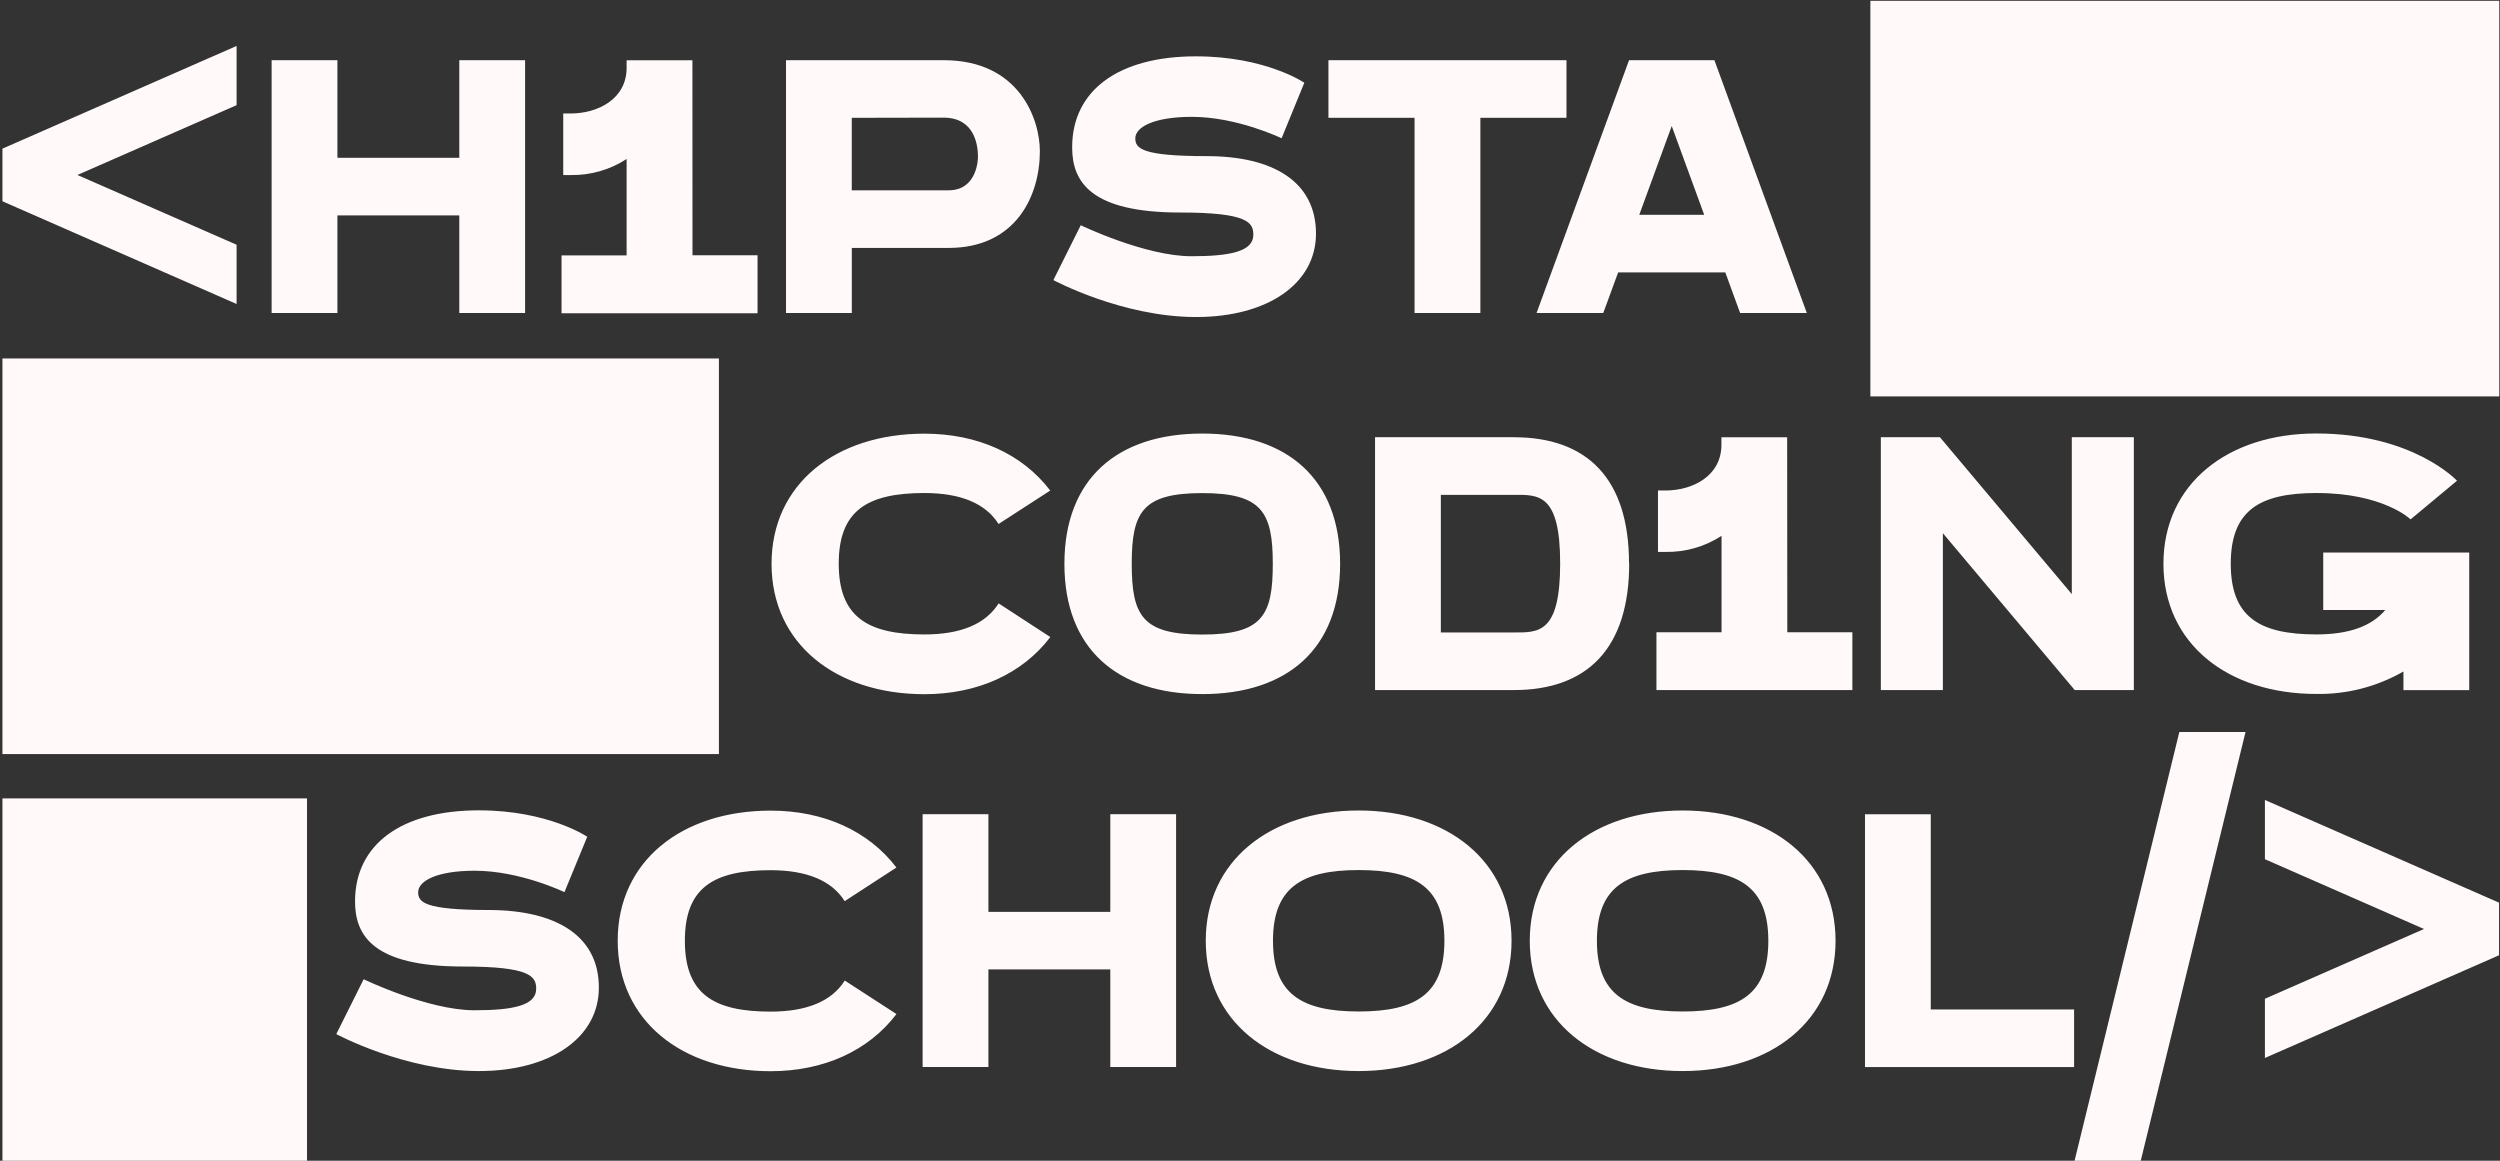 <svg width="168" height="78" viewBox="0 0 168 78" fill="none" xmlns="http://www.w3.org/2000/svg">
<rect x="0" y="0" width="168" height="78" fill="#333333" stroke="none"/>
<g clip-path="url(#clip0)">
<path fill-rule="evenodd" clip-rule="evenodd" d="M0.164 9.99L15.899 3.088V7.067L5.204 11.759L15.899 16.446V20.428L0.164 13.525V9.99ZM30.865 4.045H35.286V21.035H30.865V14.476H22.674V21.035H18.253V4.045H22.674V10.605H30.865V4.045ZM46.535 17.152H50.907V21.052H37.736V17.164H42.109V10.684C40.993 11.411 39.685 11.787 38.353 11.764H37.849V7.626H38.353C40.163 7.626 42.109 6.666 42.109 4.554V4.05H46.53L46.535 17.152ZM88.434 15.7C88.434 19.06 85.194 21.304 80.372 21.304C75.397 21.304 70.787 18.822 70.787 18.822L72.627 15.136C72.627 15.136 76.947 17.219 80.067 17.219C82.707 17.219 84.224 16.888 84.224 15.779C84.224 14.949 83.845 14.281 79.311 14.281C73.311 14.281 72.049 12.234 72.049 9.904C72.049 6.064 75.169 3.786 80.37 3.786C85.045 3.786 87.651 5.56 87.651 5.56L86.123 9.292C86.123 9.292 83.151 7.852 80.094 7.852C77.473 7.852 76.292 8.572 76.292 9.292C76.292 9.961 76.688 10.492 81.092 10.492C85.556 10.492 88.434 12.208 88.434 15.7ZM89.271 4.045H105.267V7.917H99.481V21.035H95.058V7.917H89.271V4.045ZM70.583 42.81C68.701 45.28 65.696 46.65 62.123 46.65C56.168 46.65 51.848 43.257 51.848 37.888C51.848 32.519 56.168 29.142 62.123 29.142C65.694 29.142 68.696 30.501 70.575 32.965L67.103 35.212C66.231 33.829 64.556 33.131 62.123 33.131C58.251 33.131 56.363 34.331 56.363 37.873C56.363 41.416 58.244 42.635 62.123 42.635C64.561 42.635 66.239 41.934 67.107 40.547L70.583 42.81ZM120.107 42.489H124.479V46.374H111.313V42.489H115.688V36.009C114.572 36.735 113.264 37.111 111.932 37.089H111.416V32.961H111.923C113.73 32.961 115.679 32.001 115.679 29.891V29.385H120.097L120.107 42.489ZM139.225 29.382H143.394V46.372H139.422L130.561 35.831V46.372H126.392V29.382H130.364L139.225 39.923V29.382ZM156.121 37.132H165.932V46.377H161.511V45.124C159.732 46.147 157.708 46.669 155.655 46.633C149.703 46.633 145.383 43.249 145.383 37.883C145.383 32.517 149.703 29.13 155.655 29.13C162.167 29.13 165.111 32.305 165.111 32.305L161.991 34.902C161.991 34.902 160.179 33.131 155.667 33.131C151.799 33.131 149.907 34.331 149.907 37.881C149.907 41.43 151.789 42.633 155.667 42.633C157.827 42.633 159.356 42.095 160.29 40.993H156.121V37.132ZM40.244 66.369C40.244 69.729 37.007 71.975 32.183 71.975C27.207 71.975 22.599 69.491 22.599 69.491L24.438 65.805C24.438 65.805 28.758 67.89 31.878 67.89C34.518 67.89 36.032 67.557 36.032 66.45C36.032 65.617 35.653 64.95 31.119 64.95C25.119 64.95 23.859 62.905 23.859 60.575C23.859 56.735 26.979 54.455 32.178 54.455C36.853 54.455 39.462 56.229 39.462 56.229L37.931 59.953C37.931 59.953 34.959 58.513 31.902 58.513C29.281 58.513 28.1 59.233 28.1 59.953C28.1 60.621 28.494 61.153 32.9 61.153C37.367 61.173 40.244 62.877 40.244 66.369ZM60.243 68.145C58.364 70.614 55.359 71.985 51.783 71.985C45.829 71.985 41.509 68.589 41.509 63.22C41.509 57.851 45.829 54.474 51.783 54.474C55.355 54.474 58.357 55.833 60.239 58.297L56.763 60.558C55.895 59.176 54.219 58.477 51.783 58.477C47.912 58.477 46.023 59.677 46.023 63.22C46.023 66.762 47.907 67.981 51.783 67.981C54.222 67.981 55.899 67.281 56.768 65.893L60.243 68.145ZM74.612 54.714H79.033V71.704H74.612V65.145H66.421V71.704H62V54.714H66.421V61.276H74.612V54.714ZM69.879 10.161C69.879 13.158 68.271 16.66 63.745 16.66H57.241V21.035H52.82V4.045H63.416C68.526 4.045 69.879 8.046 69.879 10.161ZM57.239 7.917V12.789H63.743C65.699 12.789 65.72 10.629 65.72 10.545C65.72 9.755 65.497 7.905 63.407 7.905L57.239 7.917ZM115.208 4.045L121.419 21.035H116.936L115.94 18.304H108.74L107.739 21.035H103.256L109.472 4.045H115.208ZM112.34 8.469L110.159 14.435H114.522L112.34 8.469ZM90.056 37.89C90.056 43.605 86.507 46.643 80.792 46.643C75.078 46.643 71.528 43.602 71.528 37.89C71.528 32.178 75.08 29.135 80.792 29.135C86.504 29.135 90.056 32.176 90.056 37.89ZM80.792 33.136C76.784 33.136 76.052 34.401 76.052 37.89C76.052 41.38 76.772 42.642 80.792 42.642C84.812 42.642 85.532 41.38 85.532 37.89C85.532 34.401 84.788 33.136 80.78 33.136H80.792ZM109.482 37.864C109.482 43.583 106.659 46.372 101.735 46.372H92.403V29.382H101.723C106.647 29.382 109.47 32.145 109.47 37.864H109.482ZM101.735 33.253H96.824V42.501H101.723C103.367 42.501 104.843 42.601 104.843 37.864C104.843 33.126 103.367 33.253 101.723 33.253H101.735ZM101.576 63.22C101.576 68.589 97.256 71.975 91.299 71.975C85.343 71.975 81.027 68.589 81.027 63.22C81.027 57.851 85.347 54.465 91.299 54.465C97.251 54.465 101.576 57.853 101.576 63.22ZM91.304 58.468C87.435 58.468 85.544 59.68 85.544 63.22C85.544 66.76 87.426 67.972 91.304 67.972C95.183 67.972 97.064 66.772 97.064 63.22C97.064 59.668 95.175 58.468 91.304 58.468ZM123.349 63.22C123.349 68.589 119.029 71.975 113.072 71.975C107.115 71.975 102.8 68.589 102.8 63.22C102.8 57.851 107.12 54.465 113.072 54.465C119.024 54.465 123.349 57.853 123.349 63.22ZM113.072 58.468C109.203 58.468 107.312 59.68 107.312 63.22C107.312 66.76 109.194 67.972 113.072 67.972C116.951 67.972 118.832 66.772 118.832 63.22C118.832 59.668 116.936 58.468 113.072 58.468ZM129.747 67.835H139.379V71.706H125.327V54.717H129.747V67.835ZM150.899 49.192L143.826 78.133H139.379L146.451 49.192H150.899ZM152.202 53.759L167.936 60.659V64.194L152.202 71.097V67.117L162.894 62.428L152.202 57.738V53.759ZM0.164 53.653H20.631V78.133H0.164V53.653ZM125.689 0.054H167.951V26.639H125.689V0.054ZM0.164 24.088H48.311V50.673H0.164V24.088Z" fill="#FFF9FA"/>
</g>
<defs>
<clipPath id="clip0">
<rect width="168" height="78" fill="white"/>
</clipPath>
</defs>
</svg>
